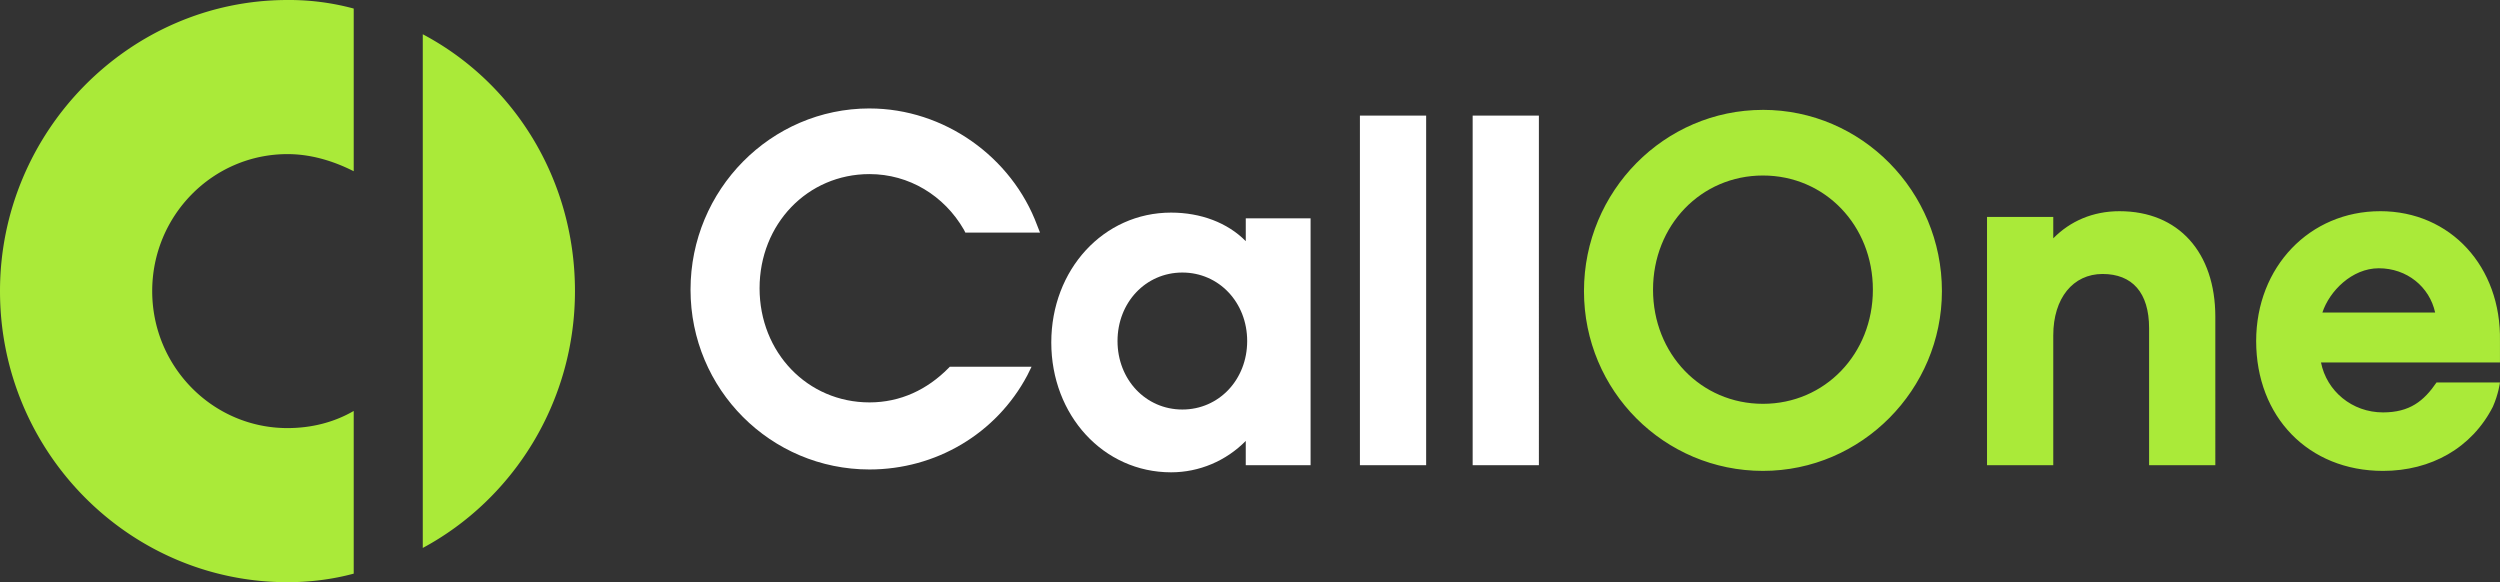 <svg xmlns="http://www.w3.org/2000/svg" width="146" height="34" fill="none" viewBox="0 0 146 34">
    <rect x="0" y="0" width="146" height="34" fill="#333333" stroke="none"/>
    <path fill="#FFFFFF" d="M72.752 14.083c-1.07-1.083-2.633-1.667-4.361-1.667-3.95 0-6.996 3.334-6.996 7.584s3.045 7.583 6.996 7.583c1.646 0 3.21-.666 4.361-1.833v1.416h3.786V12.75h-3.785v1.333zm-3.703 9.833c-2.14 0-3.786-1.75-3.786-4s1.646-4 3.786-4 3.786 1.75 3.786 4-1.646 4-3.786 4zM83.287 6.75h-3.868v20.417h3.868V6.75zM89.87 6.75h-3.867v20.417h3.868V6.75z"/>
    <path fill="#AAEA39" d="M102.956 6.417c-5.76 0-10.452 4.75-10.452 10.583s4.691 10.5 10.452 10.5 10.452-4.75 10.452-10.5c0-5.834-4.691-10.584-10.452-10.584zm0 17.166c-3.62 0-6.419-2.916-6.419-6.666 0-3.75 2.798-6.667 6.419-6.667 3.622 0 6.42 2.916 6.42 6.666 0 3.75-2.798 6.667-6.42 6.667zM123.779 12.334c-1.564 0-2.881.583-3.868 1.583v-1.25h-3.869v14.5h3.869v-7.584c0-2.166 1.152-3.583 2.88-3.583s2.716 1.084 2.716 3.167v8h3.868V18.5c0-3.75-2.14-6.166-5.596-6.166zM139.003 12.334c-4.115 0-7.243 3.25-7.243 7.583 0 4.416 3.045 7.583 7.407 7.583 2.798 0 5.185-1.333 6.419-3.75.33-.75.412-1.416.412-1.416h-3.703c-.741 1.083-1.564 1.75-3.128 1.75-1.81 0-3.292-1.25-3.621-2.917h10.452v-.417-.833c.082-4.334-2.88-7.584-6.995-7.584zm-.083 3.333c1.646 0 2.963 1.083 3.292 2.583h-6.584c.412-1.25 1.729-2.583 3.292-2.583z"/>
    <path fill="#FFFFFF" d="M50.78 6.333c-5.762 0-10.453 4.75-10.453 10.584 0 5.833 4.691 10.5 10.452 10.5 3.868 0 7.407-2.084 9.218-5.5l.246-.5H55.47l-.082.083c-1.235 1.25-2.798 2-4.609 2-3.621 0-6.42-2.916-6.42-6.666 0-3.75 2.799-6.667 6.42-6.667 2.304 0 4.362 1.25 5.514 3.25l.083.167h4.361l-.164-.417c-1.482-4-5.432-6.833-9.794-6.833z"/>
    <path fill="#AAEA39" d="M0 17c0 9.417 7.572 17 16.789 17 1.317 0 2.634-.167 3.868-.5V24c-1.152.667-2.469 1-3.868 1-4.362 0-7.9-3.583-7.9-8s3.538-8 7.9-8c1.4 0 2.716.417 3.868 1V.5A14.477 14.477 0 0 0 16.79 0C7.572 0 0 7.667 0 17zM24.69 2v30c5.267-2.833 8.888-8.5 8.888-15s-3.54-12.167-8.889-15z"/>
</svg>